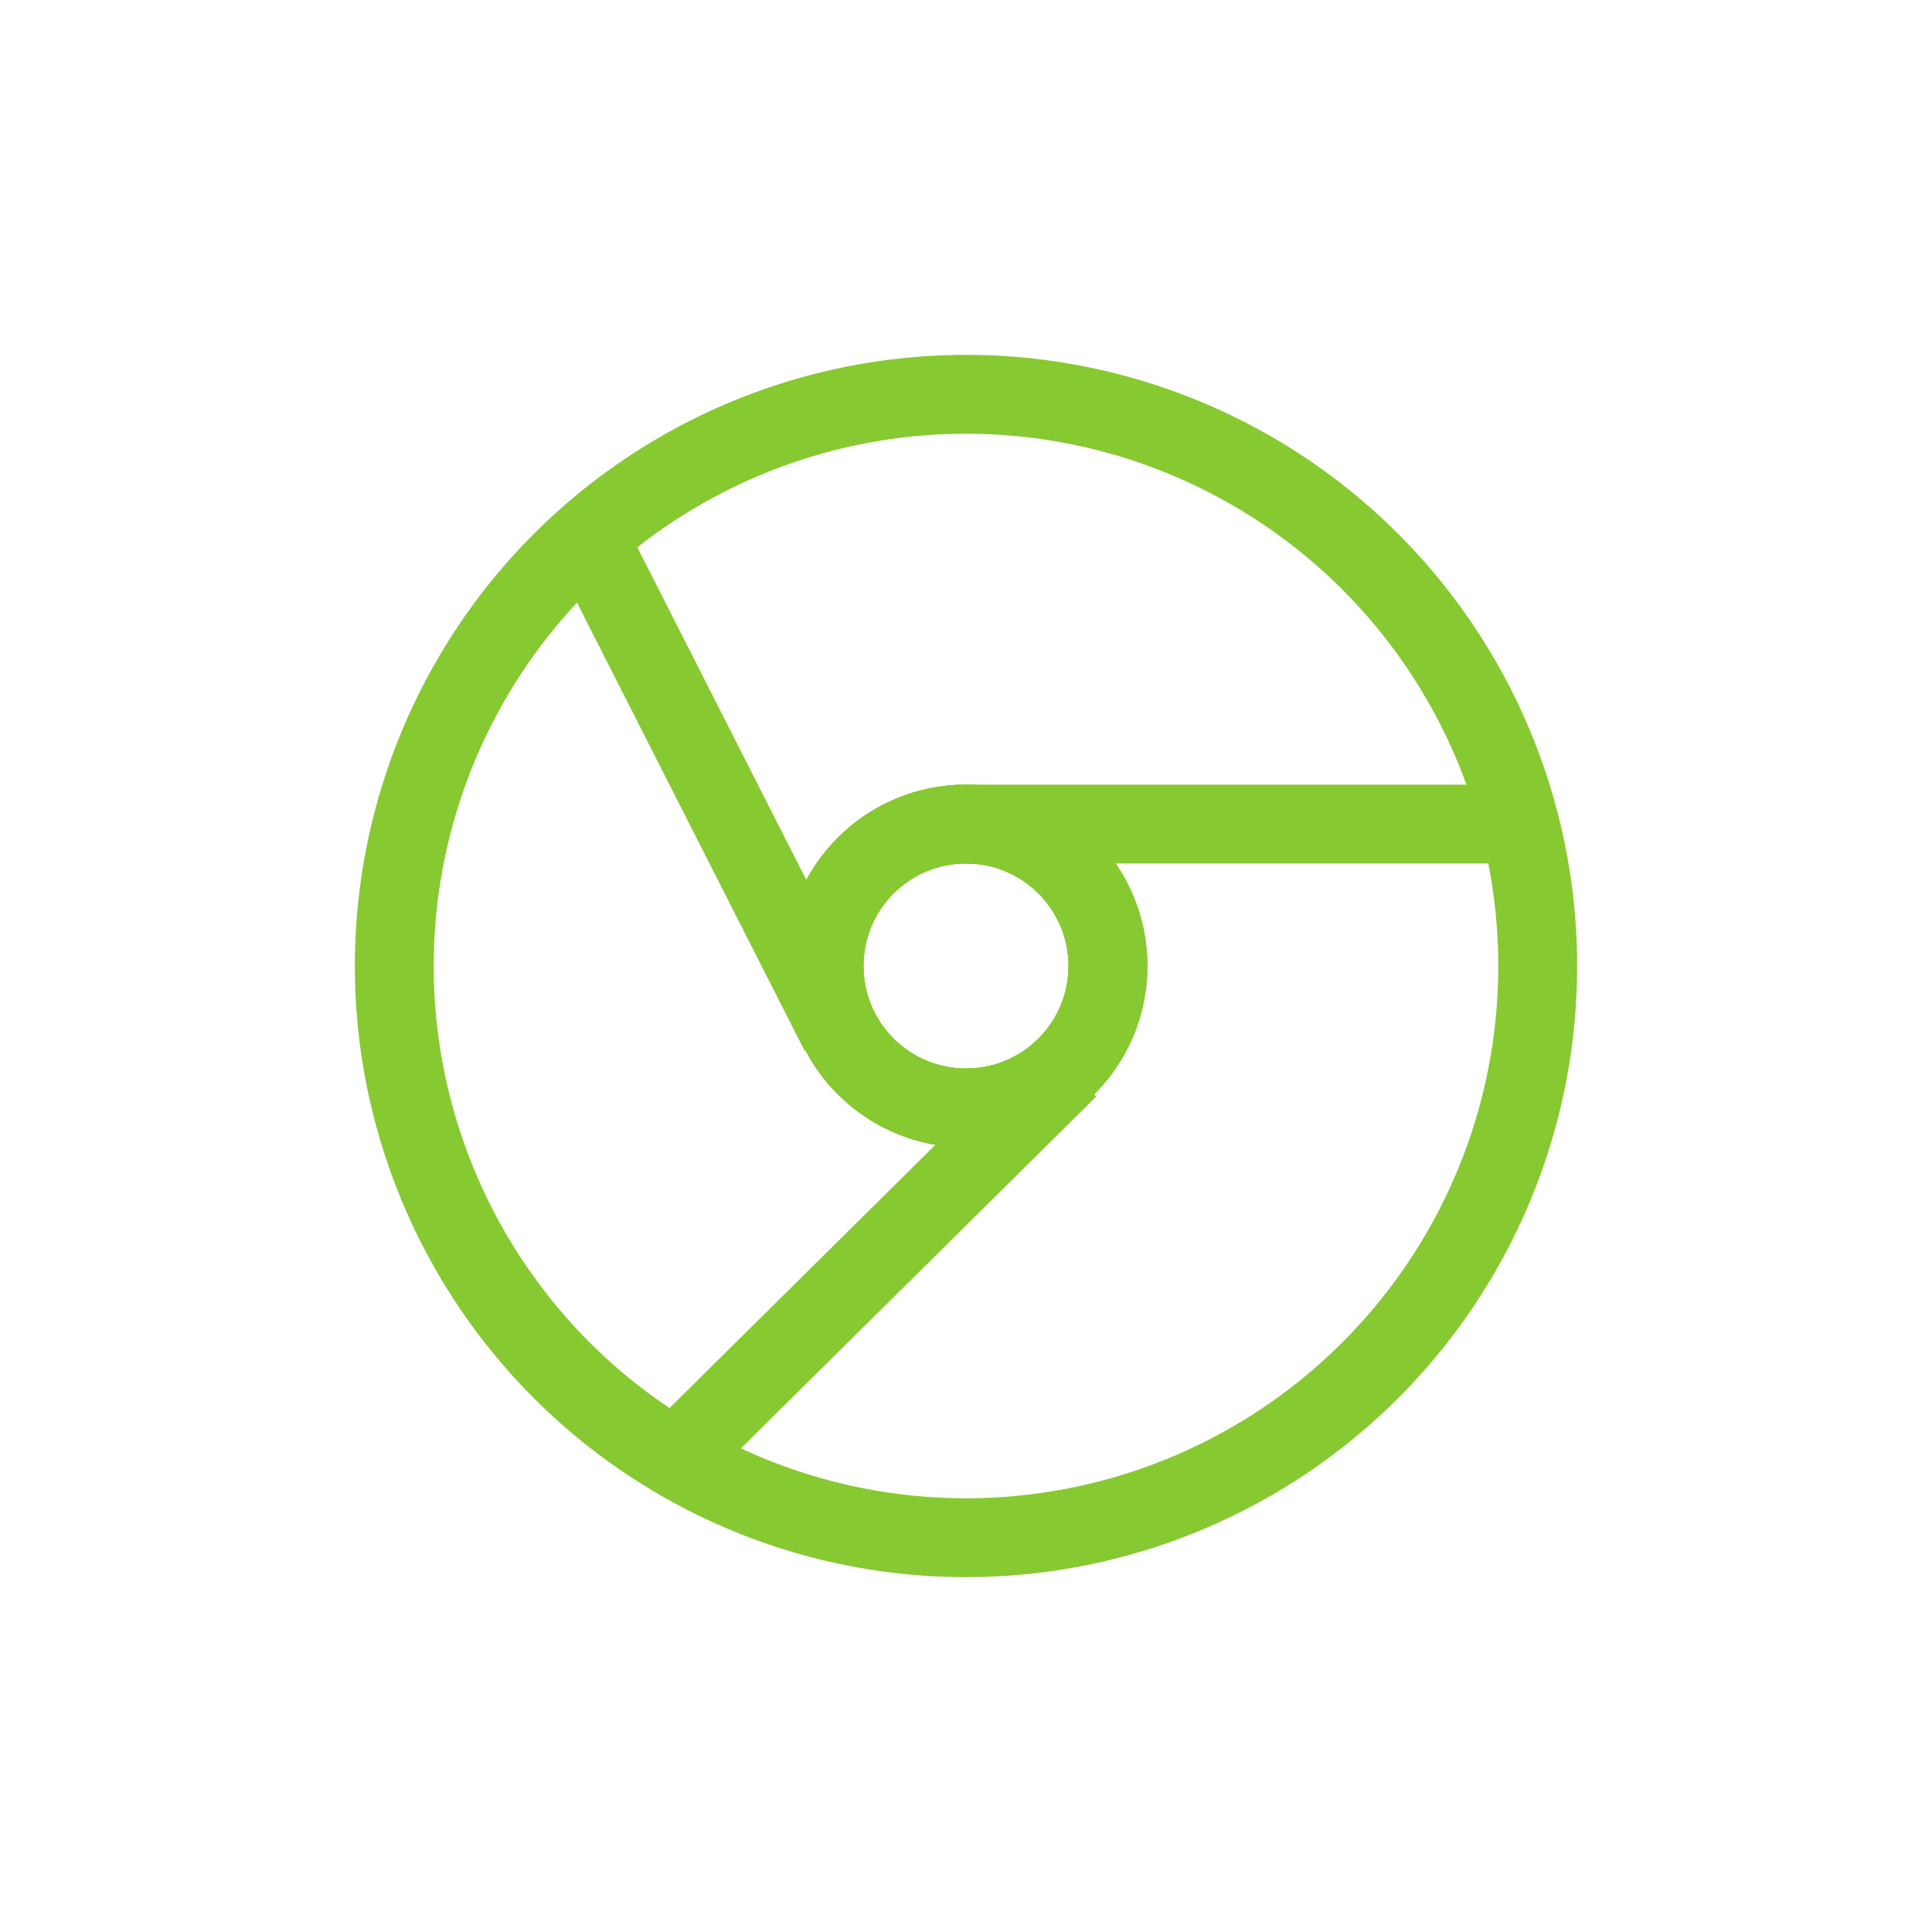 <svg xmlns="http://www.w3.org/2000/svg" xmlns:xlink="http://www.w3.org/1999/xlink" viewBox="0 0 49 49">
  <defs>
    <style>
      .cls-1 {
        fill: none;
        stroke: #87c930;
        stroke-linejoin: round;
        stroke-miterlimit: 10;
        stroke-width: 2px;
      }

      .cls-2 {
        filter: url(#Line_190);
      }

      .cls-3 {
        filter: url(#Ellipse_31);
      }

      .cls-4 {
        filter: url(#Line_189);
      }

      .cls-5 {
        filter: url(#Ellipse_30);
      }

      .cls-6 {
        filter: url(#Line_188);
      }

      .cls-7 {
        filter: url(#Ellipse_29);
      }

      .cls-8 {
        filter: url(#Ellipse_28);
      }
    </style>
    <filter id="Ellipse_28" x="0" y="0" width="49" height="49" filterUnits="userSpaceOnUse">
      <feOffset input="SourceAlpha"/>
      <feGaussianBlur stdDeviation="3" result="blur"/>
      <feFlood flood-color="#87c930"/>
      <feComposite operator="in" in2="blur"/>
      <feComposite in="SourceGraphic"/>
    </filter>
    <filter id="Ellipse_29" x="10.9" y="10.9" width="27.2" height="27.2" filterUnits="userSpaceOnUse">
      <feOffset input="SourceAlpha"/>
      <feGaussianBlur stdDeviation="3" result="blur-2"/>
      <feFlood flood-color="#87c930"/>
      <feComposite operator="in" in2="blur-2"/>
      <feComposite in="SourceGraphic"/>
    </filter>
    <filter id="Line_188" x="15.5" y="10.9" width="32" height="20" filterUnits="userSpaceOnUse">
      <feOffset input="SourceAlpha"/>
      <feGaussianBlur stdDeviation="3" result="blur-3"/>
      <feFlood flood-color="#87c930"/>
      <feComposite operator="in" in2="blur-3"/>
      <feComposite in="SourceGraphic"/>
    </filter>
    <filter id="Ellipse_30" x="10.9" y="10.9" width="27.2" height="27.2" filterUnits="userSpaceOnUse">
      <feOffset input="SourceAlpha"/>
      <feGaussianBlur stdDeviation="3" result="blur-4"/>
      <feFlood flood-color="#87c930"/>
      <feComposite operator="in" in2="blur-4"/>
      <feComposite in="SourceGraphic"/>
    </filter>
    <filter id="Line_189" x="7.396" y="17.389" width="29.407" height="29.321" filterUnits="userSpaceOnUse">
      <feOffset input="SourceAlpha"/>
      <feGaussianBlur stdDeviation="3" result="blur-5"/>
      <feFlood flood-color="#87c930"/>
      <feComposite operator="in" in2="blur-5"/>
      <feComposite in="SourceGraphic"/>
    </filter>
    <filter id="Ellipse_31" x="10.9" y="10.9" width="27.2" height="27.2" filterUnits="userSpaceOnUse">
      <feOffset input="SourceAlpha"/>
      <feGaussianBlur stdDeviation="3" result="blur-6"/>
      <feFlood flood-color="#87c930"/>
      <feComposite operator="in" in2="blur-6"/>
      <feComposite in="SourceGraphic"/>
    </filter>
    <filter id="Line_190" x="5.008" y="4.146" width="26.183" height="31.506" filterUnits="userSpaceOnUse">
      <feOffset input="SourceAlpha"/>
      <feGaussianBlur stdDeviation="3" result="blur-7"/>
      <feFlood flood-color="#87c930"/>
      <feComposite operator="in" in2="blur-7"/>
      <feComposite in="SourceGraphic"/>
    </filter>
  </defs>
  <g id="customer_page_chrome_plugin" data-name="customer_page_chrome plugin" transform="translate(-63.5 128.5)">
    <g class="cls-8" transform="matrix(1, 0, 0, 1, 63.5, -128.5)">
      <circle id="Ellipse_28-2" data-name="Ellipse 28" class="cls-1" cx="14.5" cy="14.5" r="14.5" transform="translate(10 10)"/>
    </g>
    <g class="cls-7" transform="matrix(1, 0, 0, 1, 63.5, -128.5)">
      <circle id="Ellipse_29-2" data-name="Ellipse 29" class="cls-1" cx="3.6" cy="3.6" r="3.6" transform="translate(20.9 20.9)"/>
    </g>
    <g class="cls-6" transform="matrix(1, 0, 0, 1, 63.5, -128.5)">
      <line id="Line_188-2" data-name="Line 188" class="cls-1" x2="14" transform="translate(24.5 20.9)"/>
    </g>
    <g class="cls-5" transform="matrix(1, 0, 0, 1, 63.5, -128.5)">
      <circle id="Ellipse_30-2" data-name="Ellipse 30" class="cls-1" cx="3.6" cy="3.6" r="3.6" transform="translate(20.9 20.9)"/>
    </g>
    <g class="cls-4" transform="matrix(1, 0, 0, 1, 63.5, -128.5)">
      <line id="Line_189-2" data-name="Line 189" class="cls-1" x1="10" y2="9.9" transform="translate(17.1 27.1)"/>
    </g>
    <g class="cls-3" transform="matrix(1, 0, 0, 1, 63.5, -128.5)">
      <circle id="Ellipse_31-2" data-name="Ellipse 31" class="cls-1" cx="3.6" cy="3.6" r="3.6" transform="translate(20.9 20.9)"/>
    </g>
    <g class="cls-2" transform="matrix(1, 0, 0, 1, 63.5, -128.5)">
      <line id="Line_190-2" data-name="Line 190" class="cls-1" x1="6.4" y1="12.6" transform="translate(14.9 13.6)"/>
    </g>
  </g>
</svg>
